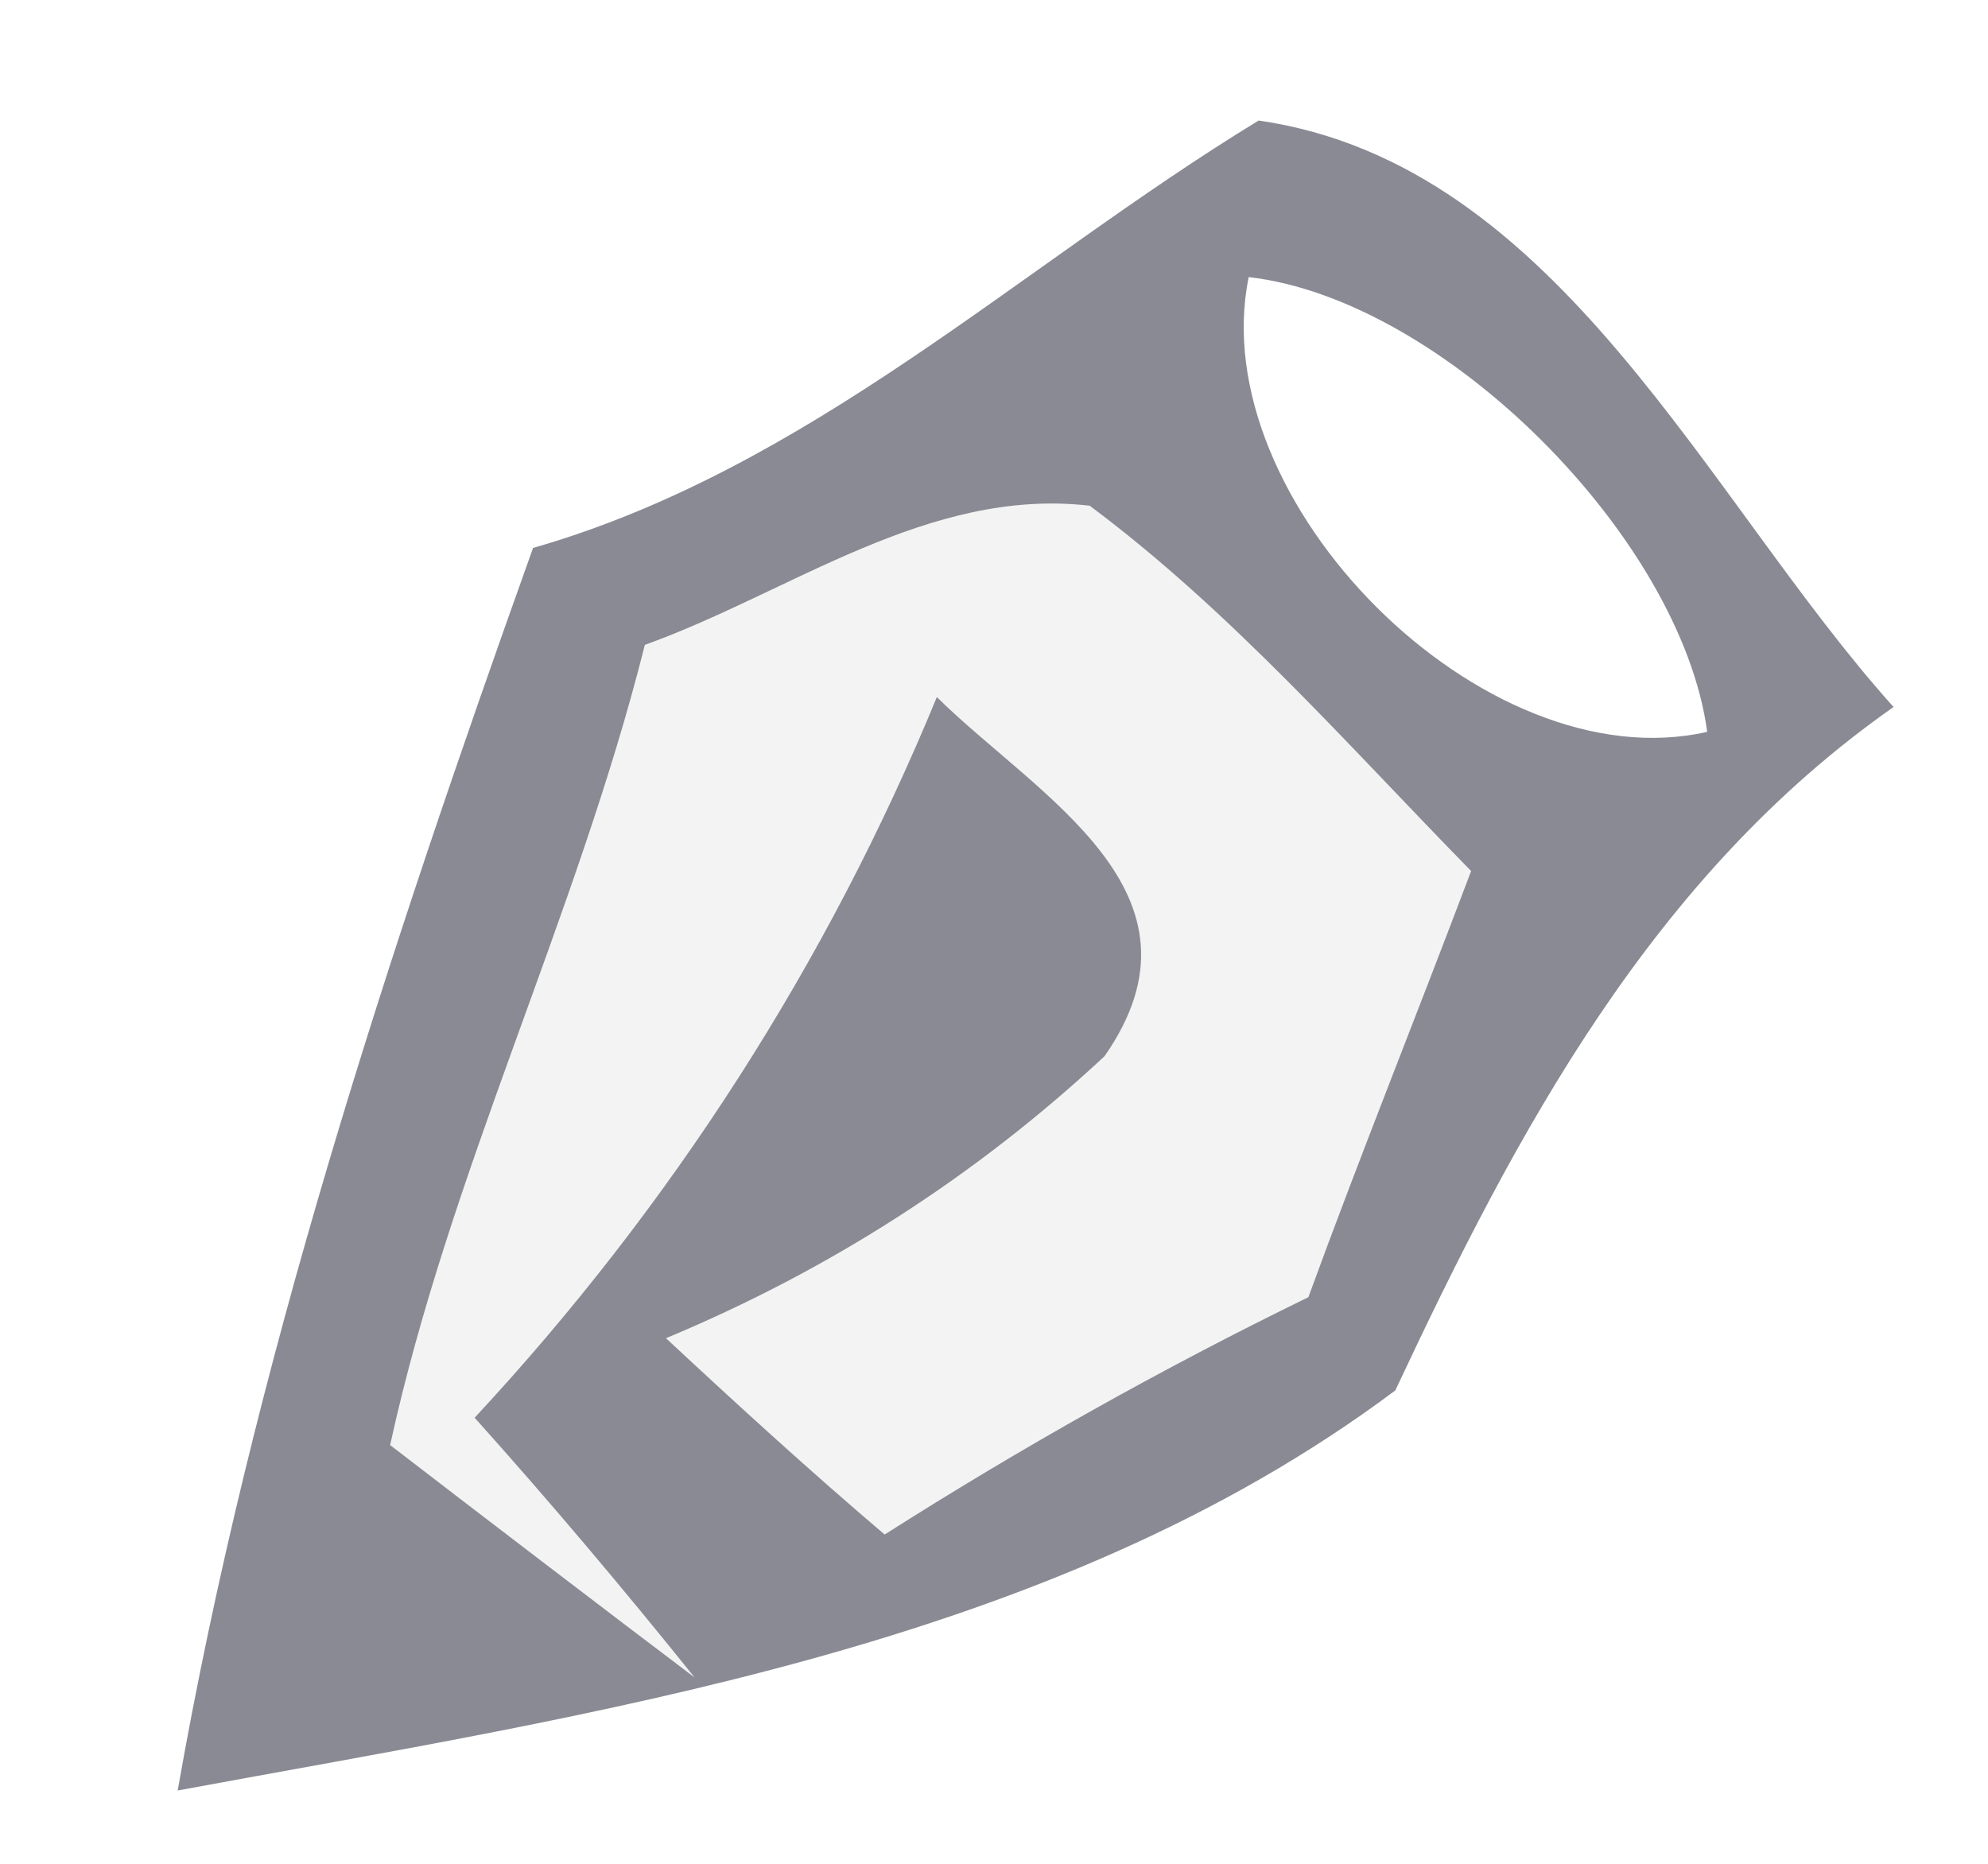 <?xml version="1.0" encoding="UTF-8" ?>
<!DOCTYPE svg PUBLIC "-//W3C//DTD SVG 1.1//EN" "http://www.w3.org/Graphics/SVG/1.1/DTD/svg11.dtd">
<svg width="16pt" height="15pt" viewBox="0 0 16 15" version="1.1" xmlns="http://www.w3.org/2000/svg">
<g id="#2b2b3c8b">
<path fill="#2b2b3c" opacity="0.55" d=" M 4.29 4.41 C 6.52 3.77 8.21 2.14 10.13 0.97 C 12.55 1.32 13.73 4.01 15.24 5.69 C 13.30 7.05 12.21 9.10 11.23 11.19 C 8.45 13.27 4.78 13.79 1.43 14.41 C 2.03 10.99 3.12 7.68 4.29 4.41 M 10.05 2.23 C 9.68 4.03 11.94 6.30 13.74 5.89 C 13.53 4.33 11.62 2.41 10.05 2.23 M 5.19 5.19 C 4.64 7.38 3.62 9.43 3.14 11.63 C 3.75 12.10 4.98 13.04 5.59 13.50 C 5.02 12.79 4.43 12.09 3.82 11.41 C 5.40 9.71 6.66 7.75 7.54 5.61 C 8.35 6.41 9.81 7.18 8.89 8.50 C 7.86 9.46 6.68 10.22 5.36 10.77 C 5.94 11.31 6.52 11.84 7.12 12.35 C 8.22 11.65 9.36 11.01 10.53 10.44 C 10.95 9.29 11.41 8.15 11.84 7.01 C 10.85 6.00 9.91 4.92 8.77 4.07 C 7.47 3.92 6.36 4.77 5.19 5.19 Z" />
</g>
<g id="#0404060d">
<path fill="#040406" opacity="0.05" d=" M 5.19 5.19 C 6.36 4.77 7.47 3.92 8.77 4.07 C 9.91 4.92 10.85 6.00 11.84 7.01 C 11.41 8.15 10.95 9.29 10.53 10.44 C 9.36 11.01 8.22 11.65 7.12 12.35 C 6.52 11.84 5.94 11.31 5.36 10.77 C 6.68 10.22 7.86 9.46 8.89 8.50 C 9.81 7.18 8.35 6.41 7.54 5.61 C 6.66 7.75 5.40 9.71 3.82 11.41 C 4.43 12.09 5.02 12.79 5.59 13.50 C 4.98 13.04 3.75 12.10 3.14 11.63 C 3.62 9.43 4.64 7.38 5.19 5.19 Z" />
</g>
</svg>

